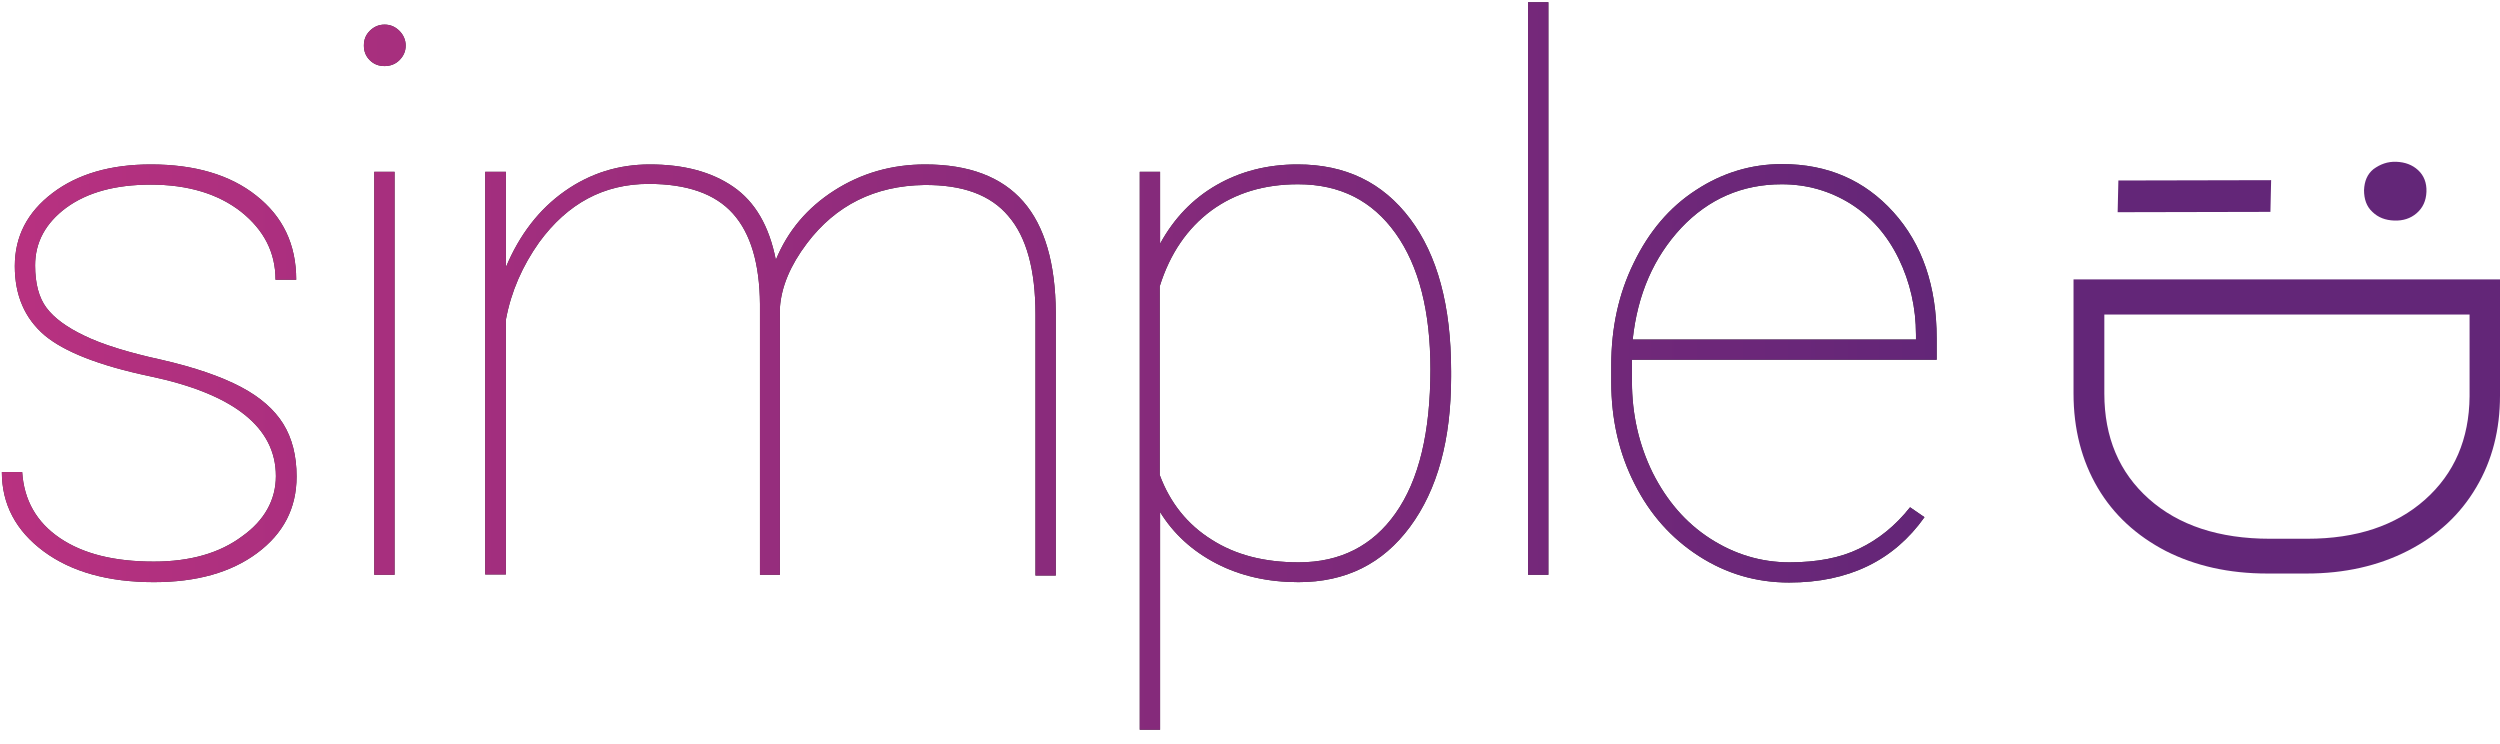 <?xml version="1.0" encoding="UTF-8"?>
<svg width="168px" height="50px" viewBox="0 0 168 50" version="1.1" xmlns="http://www.w3.org/2000/svg" xmlns:xlink="http://www.w3.org/1999/xlink">
    <!-- Generator: Sketch 51.2 (57519) - http://www.bohemiancoding.com/sketch -->
    <title>simpleIDfinal-01 Copy 2</title>
    <desc>Created with Sketch.</desc>
    <defs>
        <linearGradient x1="-0.218%" y1="48.304%" x2="656.257%" y2="48.304%" id="linearGradient-1">
            <stop stop-color="#B83180" offset="0%"></stop>
            <stop stop-color="#632678" offset="100%"></stop>
        </linearGradient>
        <linearGradient x1="-867.912%" y1="62.088%" x2="3762.275%" y2="62.088%" id="linearGradient-2">
            <stop stop-color="#B83180" offset="0%"></stop>
            <stop stop-color="#632678" offset="100%"></stop>
        </linearGradient>
        <linearGradient x1="-84.818%" y1="49.081%" x2="254.269%" y2="49.081%" id="linearGradient-3">
            <stop stop-color="#B83180" offset="0%"></stop>
            <stop stop-color="#632678" offset="100%"></stop>
        </linearGradient>
        <linearGradient x1="-365.646%" y1="35.695%" x2="255.745%" y2="35.695%" id="linearGradient-4">
            <stop stop-color="#B83180" offset="0%"></stop>
            <stop stop-color="#632678" offset="100%"></stop>
        </linearGradient>
        <linearGradient x1="-7506.802%" y1="63.571%" x2="2006.129%" y2="63.571%" id="linearGradient-5">
            <stop stop-color="#B83180" offset="0%"></stop>
            <stop stop-color="#632678" offset="100%"></stop>
        </linearGradient>
        <linearGradient x1="-494.743%" y1="48.307%" x2="99.815%" y2="48.307%" id="linearGradient-6">
            <stop stop-color="#B83180" offset="0%"></stop>
            <stop stop-color="#632678" offset="100%"></stop>
        </linearGradient>
    </defs>
    <g id="mobileAPPX" stroke="none" stroke-width="1" fill="none" fill-rule="evenodd">
        <g id="homeAppX" transform="translate(-104, -883)" fill-rule="nonzero">
            <g id="simpleIDfinal-01-Copy-2" transform="translate(104, 883)">
                <g id="Group">
                    <g fill="#373535" id="Shape">
                        <path d="M18.539,31.992 C18.539,28.711 15.706,26.467 10.065,25.283 C6.66,24.567 4.299,23.63 2.982,22.52 C1.665,21.386 0.994,19.856 0.994,17.883 C0.994,15.885 1.839,14.257 3.529,12.974 C5.219,11.692 7.43,11.05 10.139,11.05 C13.072,11.05 15.457,11.741 17.222,13.147 C19.011,14.553 19.906,16.428 19.906,18.796 L18.514,18.796 C18.514,16.97 17.744,15.466 16.203,14.232 C14.662,13.024 12.624,12.407 10.139,12.407 C7.754,12.407 5.865,12.925 4.448,13.961 C3.057,14.997 2.361,16.28 2.361,17.834 C2.361,19.042 2.609,20.004 3.131,20.695 C3.653,21.386 4.498,22.002 5.691,22.57 C6.859,23.137 8.574,23.679 10.835,24.173 C13.096,24.691 14.861,25.307 16.178,25.998 C17.495,26.689 18.439,27.527 19.036,28.489 C19.632,29.451 19.931,30.635 19.931,32.017 C19.931,34.163 19.036,35.865 17.271,37.172 C15.507,38.479 13.196,39.12 10.338,39.12 C7.281,39.12 4.796,38.43 2.932,37.049 C1.069,35.667 0.124,33.891 0.124,31.721 L1.491,31.721 C1.615,33.62 2.46,35.1 4.026,36.161 C5.591,37.221 7.679,37.739 10.338,37.739 C12.773,37.739 14.762,37.172 16.277,36.037 C17.768,34.977 18.539,33.595 18.539,31.992 Z"></path>
                        <path d="M24.453,3.059 C24.453,2.664 24.578,2.343 24.851,2.072 C25.124,1.801 25.447,1.653 25.845,1.653 C26.243,1.653 26.566,1.801 26.839,2.072 C27.112,2.343 27.262,2.689 27.262,3.059 C27.262,3.453 27.112,3.774 26.839,4.045 C26.566,4.317 26.218,4.44 25.845,4.44 C25.447,4.44 25.124,4.317 24.851,4.045 C24.578,3.774 24.453,3.453 24.453,3.059 Z M26.516,38.627 L25.149,38.627 L25.149,11.544 L26.516,11.544 L26.516,38.627 Z"></path>
                        <path d="M52.436,38.627 L51.069,38.627 L51.069,20.424 C51.044,17.71 50.448,15.688 49.255,14.356 C48.062,13.024 46.173,12.358 43.589,12.358 C40.582,12.358 38.146,13.665 36.233,16.28 C35.115,17.858 34.344,19.585 33.996,21.484 L33.996,38.603 L32.605,38.603 L32.605,11.544 L33.996,11.544 L33.996,17.957 C34.916,15.762 36.233,14.06 37.948,12.851 C39.662,11.642 41.576,11.05 43.663,11.05 C45.95,11.05 47.813,11.544 49.28,12.555 C50.746,13.566 51.69,15.194 52.137,17.464 C52.933,15.515 54.25,13.961 56.064,12.802 C57.878,11.642 59.916,11.05 62.177,11.05 C65.11,11.05 67.321,11.889 68.763,13.542 C70.204,15.194 70.925,17.686 70.95,20.991 L70.95,38.677 L69.583,38.677 L69.583,21.114 C69.583,18.154 68.986,15.934 67.769,14.528 C66.576,13.098 64.687,12.407 62.103,12.432 C58.798,12.481 56.163,13.788 54.225,16.354 C53.107,17.834 52.51,19.264 52.411,20.67 L52.411,38.627 L52.436,38.627 Z"></path>
                        <path d="M97.515,25.332 C97.515,29.55 96.596,32.905 94.757,35.396 C92.918,37.887 90.433,39.12 87.252,39.12 C85.189,39.12 83.35,38.701 81.735,37.863 C80.12,37.024 78.852,35.865 77.958,34.409 L77.958,49.036 L76.591,49.036 L76.591,11.544 L77.958,11.544 L77.958,16.378 C78.902,14.652 80.169,13.344 81.76,12.432 C83.35,11.519 85.165,11.05 87.202,11.05 C90.408,11.05 92.918,12.259 94.757,14.701 C96.596,17.143 97.515,20.547 97.515,24.937 L97.515,25.332 Z M96.124,24.814 C96.124,20.917 95.353,17.883 93.788,15.688 C92.222,13.492 90.06,12.382 87.227,12.382 C84.941,12.382 83.002,12.974 81.387,14.158 C79.797,15.342 78.629,17.02 77.933,19.24 L77.933,31.918 C78.629,33.793 79.797,35.248 81.412,36.259 C83.027,37.295 84.966,37.789 87.277,37.789 C90.06,37.789 92.247,36.679 93.788,34.483 C95.353,32.263 96.124,29.057 96.124,24.814 Z"></path>
                        <polygon points="104.051 38.627 102.684 38.627 102.684 0.148 104.051 0.148"></polygon>
                        <path d="M120.229,39.145 C118.018,39.145 116.005,38.553 114.166,37.369 C112.327,36.185 110.885,34.582 109.842,32.51 C108.798,30.463 108.276,28.169 108.276,25.677 L108.276,24.543 C108.276,22.027 108.773,19.733 109.792,17.661 C110.811,15.564 112.178,13.936 113.967,12.777 C115.731,11.618 117.67,11.026 119.757,11.026 C122.814,11.026 125.299,12.111 127.237,14.257 C129.176,16.403 130.145,19.24 130.145,22.742 L130.145,24.173 L109.668,24.173 L109.668,25.653 C109.668,27.848 110.14,29.895 111.059,31.77 C112.004,33.645 113.271,35.125 114.911,36.185 C116.551,37.246 118.341,37.789 120.254,37.789 C122.093,37.789 123.659,37.493 124.926,36.876 C126.218,36.259 127.362,35.347 128.356,34.089 L129.325,34.755 C127.262,37.665 124.23,39.145 120.229,39.145 Z M119.732,12.382 C117.073,12.382 114.812,13.369 112.973,15.318 C111.134,17.291 110.04,19.782 109.717,22.816 L128.753,22.816 L128.753,22.496 C128.753,20.67 128.356,18.944 127.585,17.365 C126.815,15.786 125.721,14.553 124.355,13.69 C122.963,12.826 121.422,12.382 119.732,12.382 Z"></path>
                    </g>
                    <g id="Shape">
                        <path d="M18.539,31.992 C18.539,28.711 15.706,26.467 10.065,25.283 C6.66,24.567 4.299,23.63 2.982,22.52 C1.665,21.386 0.994,19.856 0.994,17.883 C0.994,15.885 1.839,14.257 3.529,12.974 C5.219,11.692 7.43,11.05 10.139,11.05 C13.072,11.05 15.457,11.741 17.222,13.147 C19.011,14.553 19.906,16.428 19.906,18.796 L18.514,18.796 C18.514,16.97 17.744,15.466 16.203,14.232 C14.662,13.024 12.624,12.407 10.139,12.407 C7.754,12.407 5.865,12.925 4.448,13.961 C3.057,14.997 2.361,16.28 2.361,17.834 C2.361,19.042 2.609,20.004 3.131,20.695 C3.653,21.386 4.498,22.002 5.691,22.57 C6.859,23.137 8.574,23.679 10.835,24.173 C13.096,24.691 14.861,25.307 16.178,25.998 C17.495,26.689 18.439,27.527 19.036,28.489 C19.632,29.451 19.931,30.635 19.931,32.017 C19.931,34.163 19.036,35.865 17.271,37.172 C15.507,38.479 13.196,39.12 10.338,39.12 C7.281,39.12 4.796,38.43 2.932,37.049 C1.069,35.667 0.124,33.891 0.124,31.721 L1.491,31.721 C1.615,33.62 2.46,35.1 4.026,36.161 C5.591,37.221 7.679,37.739 10.338,37.739 C12.773,37.739 14.762,37.172 16.277,36.037 C17.768,34.977 18.539,33.595 18.539,31.992 Z" fill="url(#linearGradient-1)"></path>
                        <path d="M24.453,3.059 C24.453,2.664 24.578,2.343 24.851,2.072 C25.124,1.801 25.447,1.653 25.845,1.653 C26.243,1.653 26.566,1.801 26.839,2.072 C27.112,2.343 27.262,2.689 27.262,3.059 C27.262,3.453 27.112,3.774 26.839,4.045 C26.566,4.317 26.218,4.44 25.845,4.44 C25.447,4.44 25.124,4.317 24.851,4.045 C24.578,3.774 24.453,3.453 24.453,3.059 Z M26.516,38.627 L25.149,38.627 L25.149,11.544 L26.516,11.544 L26.516,38.627 Z" fill="url(#linearGradient-2)"></path>
                        <path d="M52.436,38.627 L51.069,38.627 L51.069,20.424 C51.044,17.71 50.448,15.688 49.255,14.356 C48.062,13.024 46.173,12.358 43.589,12.358 C40.582,12.358 38.146,13.665 36.233,16.28 C35.115,17.858 34.344,19.585 33.996,21.484 L33.996,38.603 L32.605,38.603 L32.605,11.544 L33.996,11.544 L33.996,17.957 C34.916,15.762 36.233,14.06 37.948,12.851 C39.662,11.642 41.576,11.05 43.663,11.05 C45.95,11.05 47.813,11.544 49.28,12.555 C50.746,13.566 51.69,15.194 52.137,17.464 C52.933,15.515 54.25,13.961 56.064,12.802 C57.878,11.642 59.916,11.05 62.177,11.05 C65.11,11.05 67.321,11.889 68.763,13.542 C70.204,15.194 70.925,17.686 70.95,20.991 L70.95,38.677 L69.583,38.677 L69.583,21.114 C69.583,18.154 68.986,15.934 67.769,14.528 C66.576,13.098 64.687,12.407 62.103,12.432 C58.798,12.481 56.163,13.788 54.225,16.354 C53.107,17.834 52.51,19.264 52.411,20.67 L52.411,38.627 L52.436,38.627 Z" fill="url(#linearGradient-3)"></path>
                        <path d="M97.515,25.332 C97.515,29.55 96.596,32.905 94.757,35.396 C92.918,37.887 90.433,39.12 87.252,39.12 C85.189,39.12 83.35,38.701 81.735,37.863 C80.12,37.024 78.852,35.865 77.958,34.409 L77.958,49.036 L76.591,49.036 L76.591,11.544 L77.958,11.544 L77.958,16.378 C78.902,14.652 80.169,13.344 81.76,12.432 C83.35,11.519 85.165,11.05 87.202,11.05 C90.408,11.05 92.918,12.259 94.757,14.701 C96.596,17.143 97.515,20.547 97.515,24.937 L97.515,25.332 Z M96.124,24.814 C96.124,20.917 95.353,17.883 93.788,15.688 C92.222,13.492 90.06,12.382 87.227,12.382 C84.941,12.382 83.002,12.974 81.387,14.158 C79.797,15.342 78.629,17.02 77.933,19.24 L77.933,31.918 C78.629,33.793 79.797,35.248 81.412,36.259 C83.027,37.295 84.966,37.789 87.277,37.789 C90.06,37.789 92.247,36.679 93.788,34.483 C95.353,32.263 96.124,29.057 96.124,24.814 Z" fill="url(#linearGradient-4)"></path>
                        <polygon fill="url(#linearGradient-5)" points="104.051 38.627 102.684 38.627 102.684 0.148 104.051 0.148"></polygon>
                        <path d="M120.229,39.145 C118.018,39.145 116.005,38.553 114.166,37.369 C112.327,36.185 110.885,34.582 109.842,32.51 C108.798,30.463 108.276,28.169 108.276,25.677 L108.276,24.543 C108.276,22.027 108.773,19.733 109.792,17.661 C110.811,15.564 112.178,13.936 113.967,12.777 C115.731,11.618 117.67,11.026 119.757,11.026 C122.814,11.026 125.299,12.111 127.237,14.257 C129.176,16.403 130.145,19.24 130.145,22.742 L130.145,24.173 L109.668,24.173 L109.668,25.653 C109.668,27.848 110.14,29.895 111.059,31.77 C112.004,33.645 113.271,35.125 114.911,36.185 C116.551,37.246 118.341,37.789 120.254,37.789 C122.093,37.789 123.659,37.493 124.926,36.876 C126.218,36.259 127.362,35.347 128.356,34.089 L129.325,34.755 C127.262,37.665 124.23,39.145 120.229,39.145 Z M119.732,12.382 C117.073,12.382 114.812,13.369 112.973,15.318 C111.134,17.291 110.04,19.782 109.717,22.816 L128.753,22.816 L128.753,22.496 C128.753,20.67 128.356,18.944 127.585,17.365 C126.815,15.786 125.721,14.553 124.355,13.69 C122.963,12.826 121.422,12.382 119.732,12.382 Z" fill="url(#linearGradient-6)"></path>
                    </g>
                </g>
                <path d="M161.033,10.872 C161.618,10.895 162.106,11.074 162.496,11.433 C162.886,11.792 163.081,12.286 163.057,12.892 C163.032,13.498 162.813,13.969 162.398,14.328 C161.984,14.687 161.472,14.844 160.887,14.821 C160.301,14.799 159.814,14.619 159.424,14.238 C159.033,13.879 158.863,13.385 158.863,12.78 C158.887,12.174 159.082,11.703 159.497,11.366 C159.96,11.03 160.448,10.85 161.033,10.872 Z M142.306,14.26 L142.355,12.129 L152.62,12.107 L152.572,14.238 L142.306,14.26 Z" id="Shape" fill="#632678"></path>
                <path d="M139.366,18.776 L168,18.776 L168,26.59 C168,28.878 167.476,30.947 166.404,32.748 C165.331,34.574 163.81,35.985 161.814,37.008 C159.819,38.03 157.549,38.541 155.005,38.541 L152.361,38.541 C149.792,38.541 147.522,38.03 145.552,37.032 C143.581,36.01 142.035,34.598 140.962,32.772 C139.89,30.947 139.341,28.829 139.341,26.444 L139.341,18.776 L139.366,18.776 Z M165.955,21.138 L141.411,21.138 L141.411,26.444 C141.411,29.389 142.409,31.75 144.404,33.527 C146.4,35.304 149.119,36.204 152.536,36.204 L155.055,36.204 C158.347,36.204 160.991,35.328 162.962,33.576 C164.932,31.823 165.93,29.511 165.955,26.639 L165.955,21.138 Z" id="Shape" fill="#632678"></path>
            </g>
        </g>
    </g>
</svg>